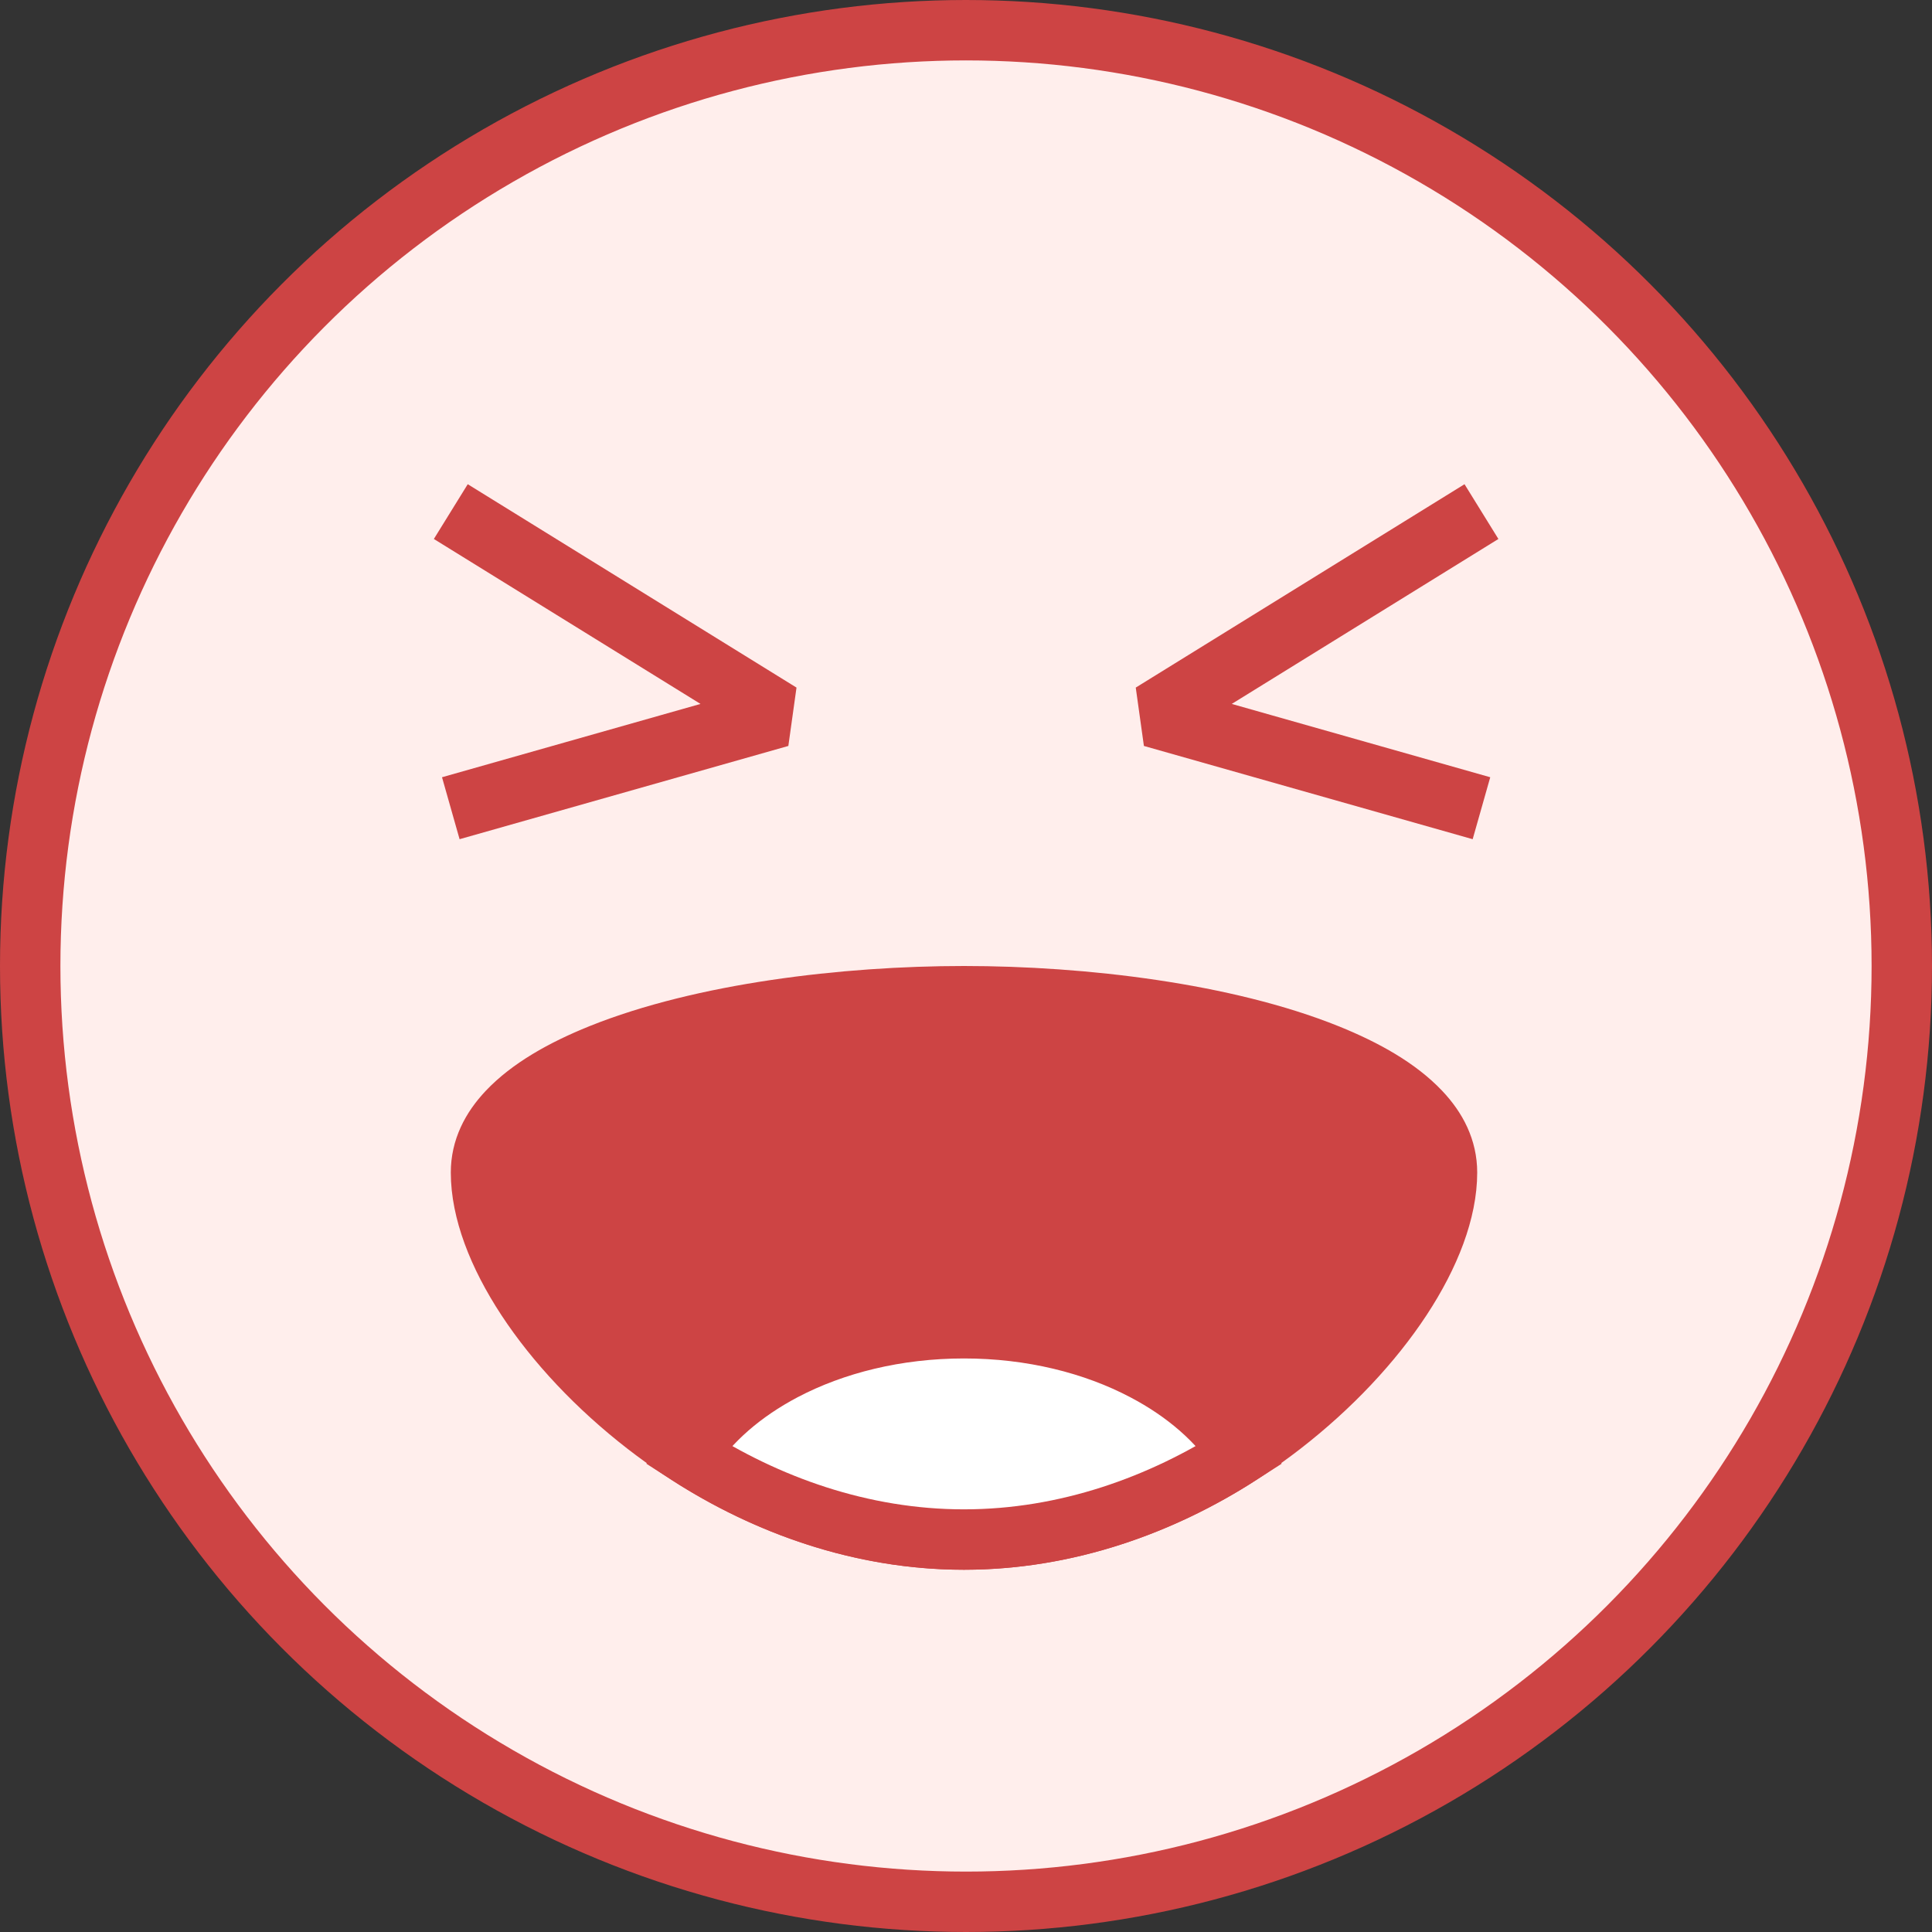 <?xml version="1.0" encoding="UTF-8"?>
<svg width="30px" height="30px" viewBox="0 0 30 30" version="1.1" xmlns="http://www.w3.org/2000/svg" xmlns:xlink="http://www.w3.org/1999/xlink">
    <rect x="0" y="0" width="30" height="30" fill="#333333" stroke="none"/>
    <title>编组</title>
    <g id="去评价" stroke="none" stroke-width="1" fill="none" fill-rule="evenodd">
        <g id="不满意-1备份-3" transform="translate(-110, -186)" stroke="#CD4444">
            <g id="编组-8" transform="translate(16, 100)">
                <g id="编组-6" transform="translate(88, 86)">
                    <g id="推荐-选中" transform="translate(6, 0)">
                        <circle id="椭圆形" stroke-width="0.938" fill="#FFEEEC" cx="15" cy="15" r="14.531"></circle>
                        <g id="嘴" transform="translate(7, 15)">
                            <path d="M7.969,0.5 C9.822,0.5 12.024,0.765 13.599,1.399 C14.192,1.638 14.693,1.925 15.031,2.282 C15.283,2.548 15.438,2.852 15.438,3.207 C15.438,4.369 14.411,5.921 12.882,7.105 C11.566,8.124 9.849,8.875 7.969,8.875 C6.088,8.875 4.372,8.124 3.055,7.105 C1.526,5.921 0.5,4.369 0.5,3.207 C0.5,2.852 0.655,2.548 0.906,2.282 C1.244,1.925 1.746,1.638 2.338,1.399 C3.914,0.765 6.115,0.5 7.969,0.5 Z" id="椭圆形" fill="#CD4444"></path>
                            <path d="M7.969,5.625 C9.015,5.625 9.984,5.867 10.771,6.282 C11.406,6.616 11.924,7.062 12.256,7.586 C11.04,8.368 9.563,8.906 7.969,8.906 C6.375,8.906 4.898,8.369 3.682,7.586 C4.014,7.062 4.532,6.616 5.167,6.281 C5.954,5.867 6.923,5.625 7.969,5.625 Z" id="形状结合" stroke-width="0.938" fill="#FFFFFF"></path>
                        </g>
                        <polyline id="路径-3" stroke-linejoin="bevel" points="7 7.944 12.105 11.102 7 12.55"></polyline>
                        <polyline id="路径-3" stroke-linejoin="bevel" transform="translate(20.452, 10.247) scale(-1, 1) translate(-20.452, -10.247) " points="17.9 7.944 23.005 11.102 17.9 12.55"></polyline>
                    </g>
                </g>
            </g>
        </g>
    </g>
</svg>